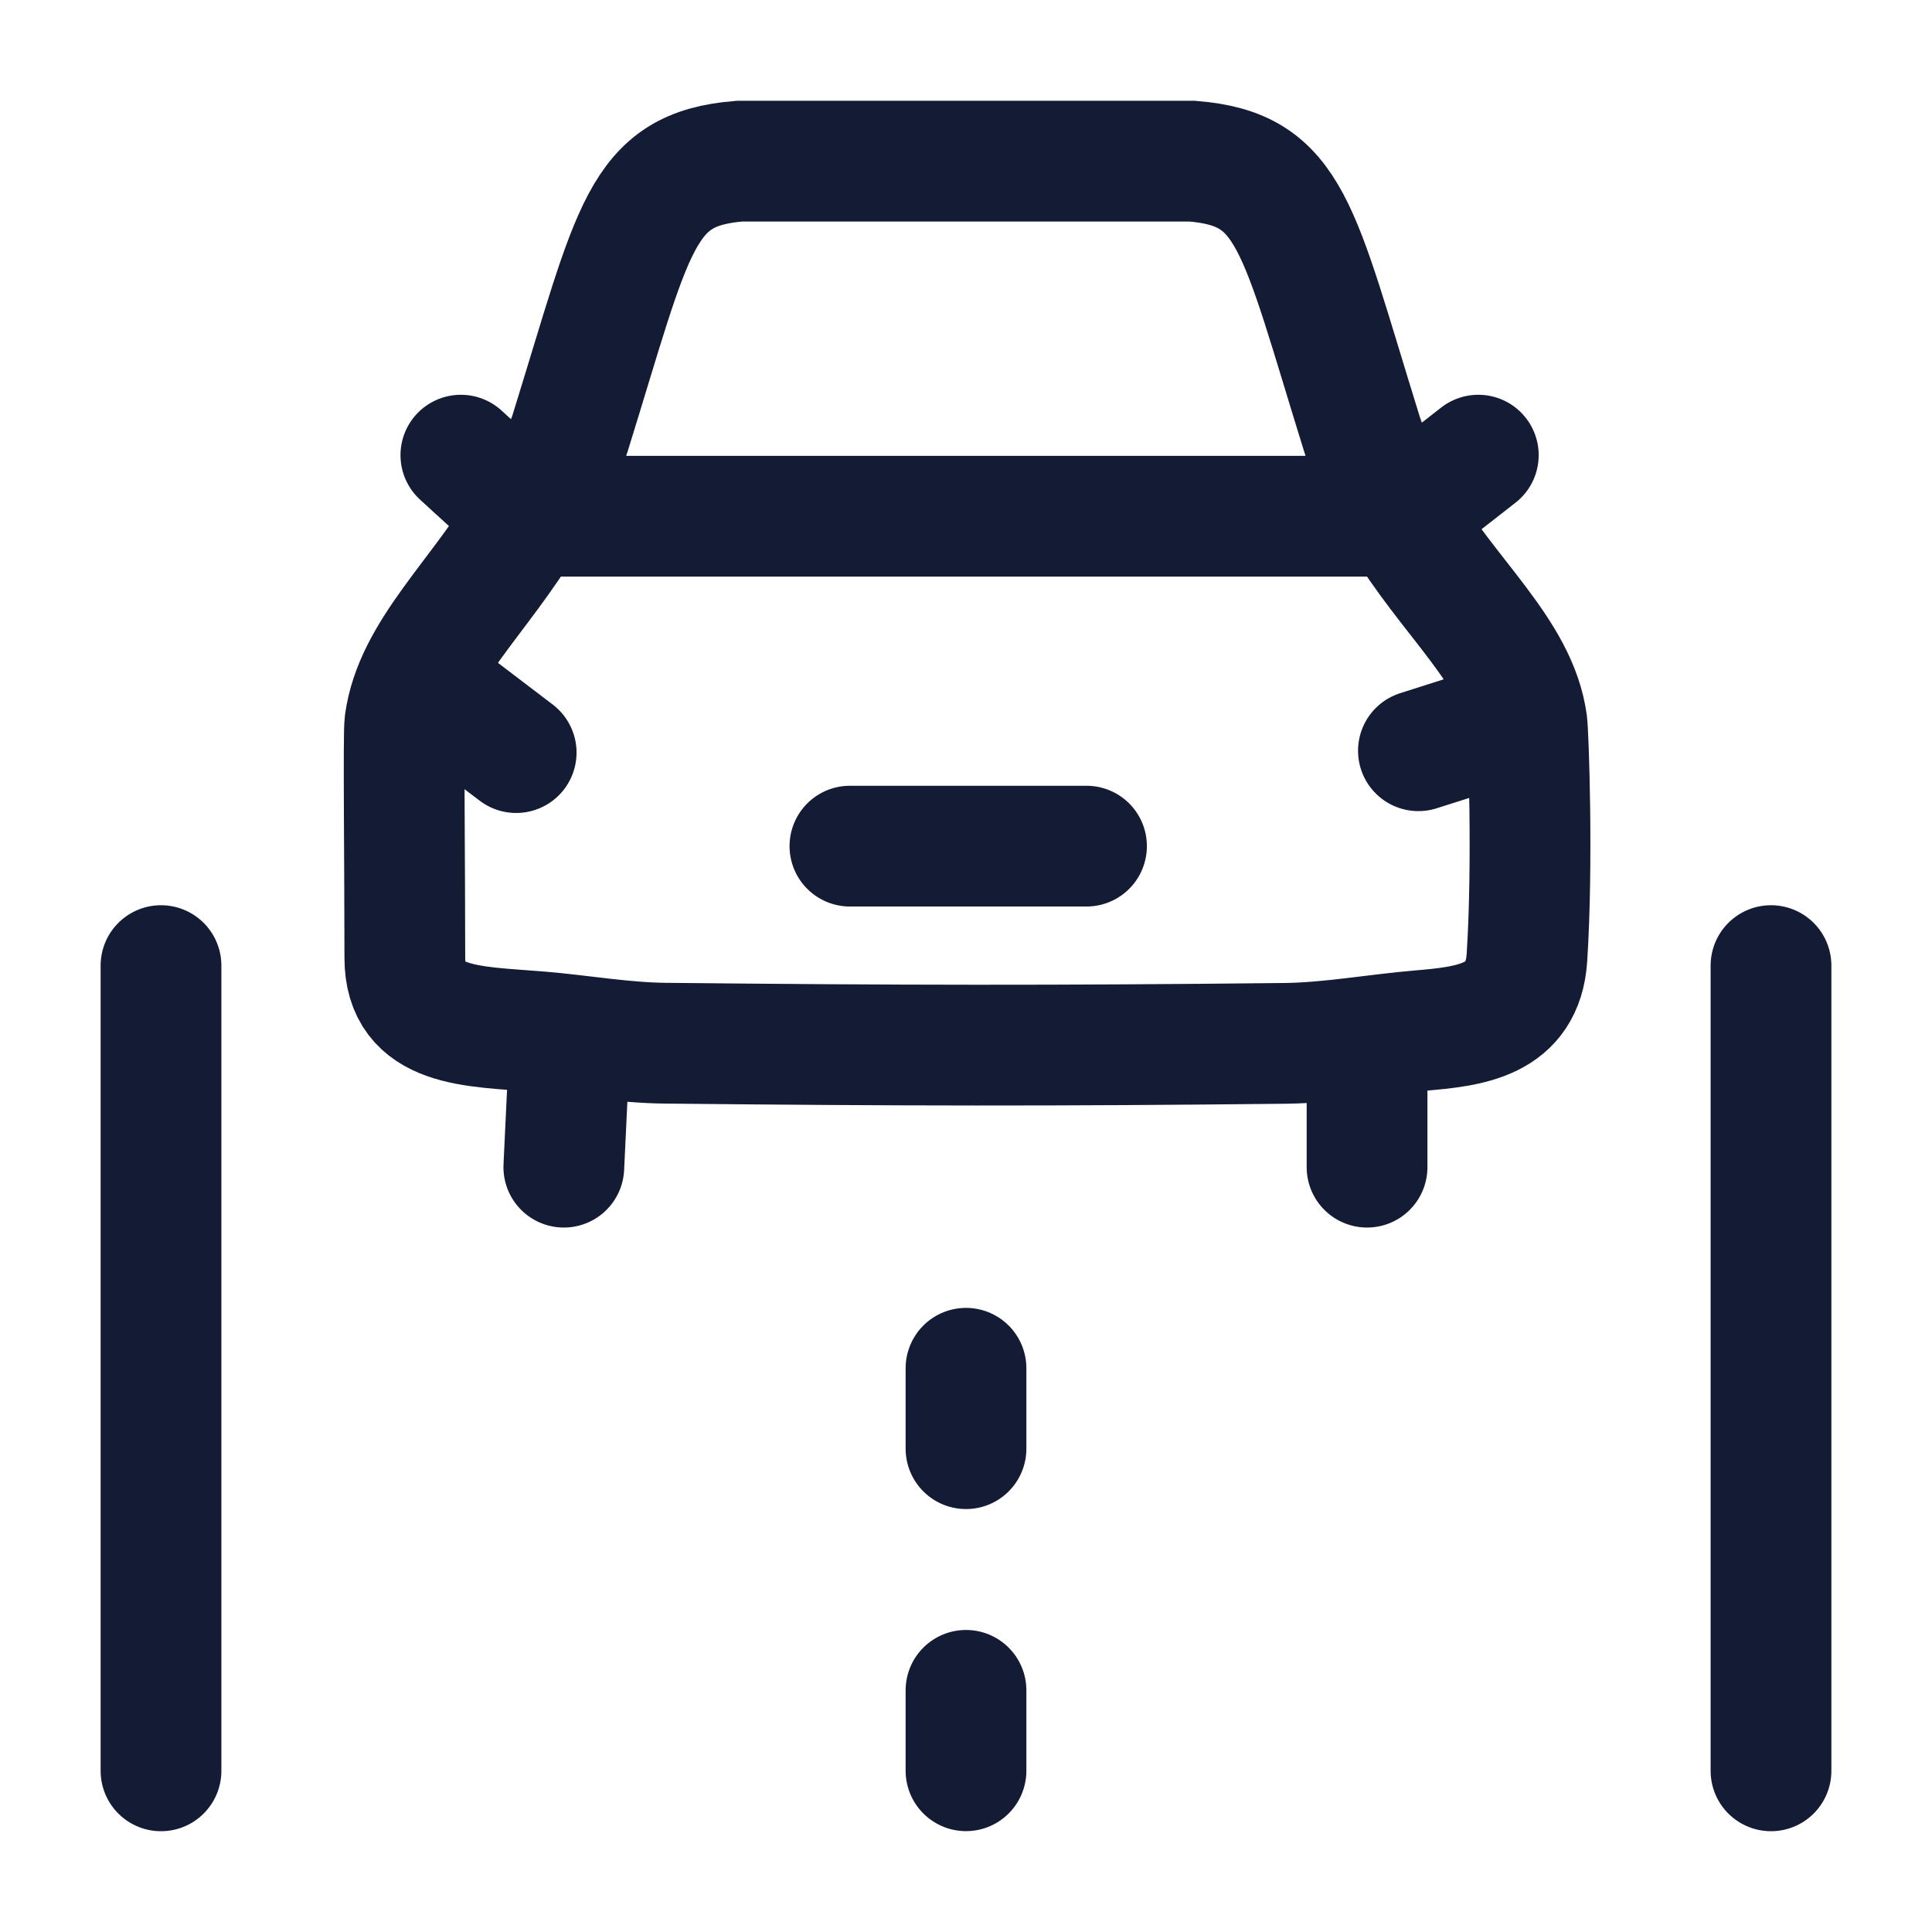 <?xml version="1.0"?>
<svg xmlns="http://www.w3.org/2000/svg" width="24" height="24" viewBox="0 0 24 24" fill="none" data-category="logistics" data-tags="road icon path, highway, route, street, thoroughfare, avenue, boulevard, freeway, expressway, roadway, lane, way" data-set="Stroke" data-type="Rounded">
<path d="M2 21.998V11.995" stroke="#141B34" stroke-width="1.5" stroke-linecap="round" stroke-linejoin="round"/>
<path d="M22 21.998V11.995" stroke="#141B34" stroke-width="1.5" stroke-linecap="round" stroke-linejoin="round"/>
<path d="M12 21.997V20.998" stroke="#141B34" stroke-width="1.5" stroke-linecap="round" stroke-linejoin="round"/>
<path d="M12 17.996V16.997" stroke="#141B34" stroke-width="1.5" stroke-linecap="round" stroke-linejoin="round"/>
<path d="M5.725 5.654L6.555 6.413M6.555 6.413C6.714 6.145 6.99 5.675 7.082 5.381C7.881 2.811 7.951 2.103 9.185 2.002H14.812C16.046 2.103 16.116 2.811 16.915 5.381C17.006 5.675 17.233 6.145 17.392 6.413M6.555 6.413C5.951 7.433 5.149 8.1 5.029 8.98C5.01 9.124 5.029 10.732 5.029 11.898C5.029 12.774 5.873 12.748 6.695 12.816C7.218 12.859 7.741 12.954 8.265 12.959C11.171 12.989 13.093 12.992 15.967 12.961C16.523 12.954 17.083 12.85 17.637 12.803C18.262 12.75 18.916 12.679 18.968 11.898C19.044 10.733 18.987 9.124 18.968 8.98C18.848 8.1 17.997 7.433 17.392 6.413M6.555 6.413H17.392M17.392 6.413L18.364 5.654M5.204 8.429L6.412 9.349M10.558 10.511L13.497 10.511M17.62 9.326L18.955 8.901M7.082 12.855L7.004 14.499M16.982 12.876V14.499" stroke="#141B34" stroke-width="1.5" stroke-linecap="round"/>
</svg>
